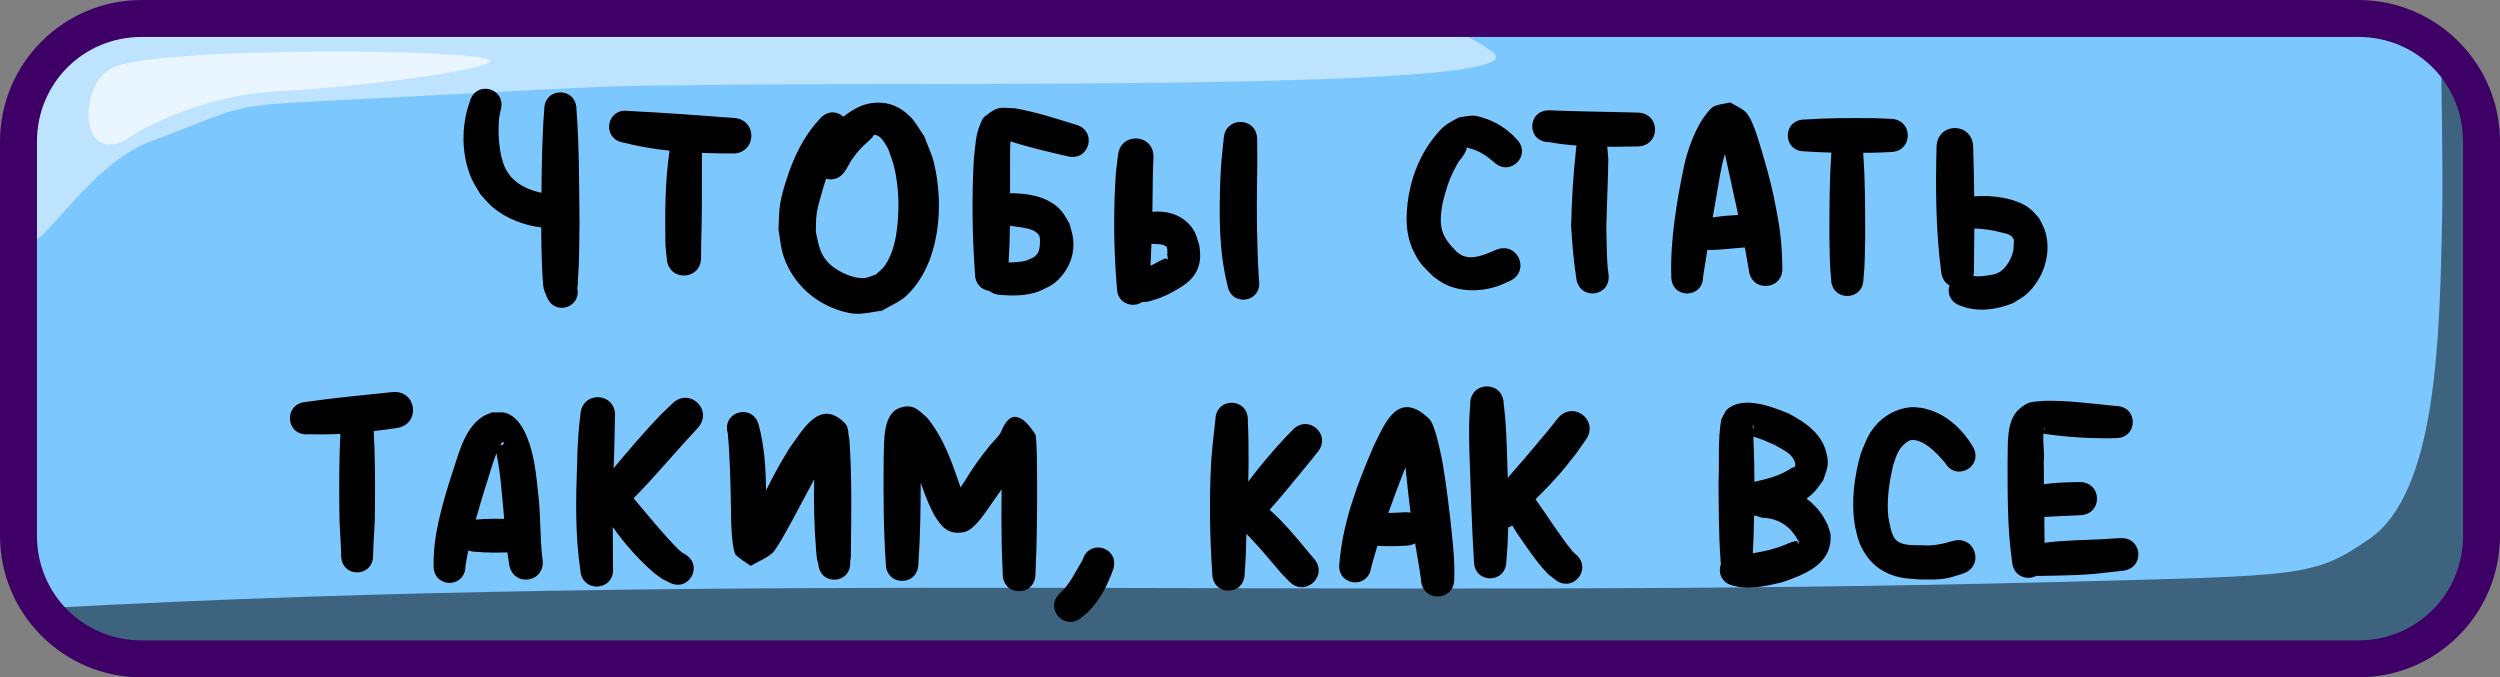 <svg xmlns="http://www.w3.org/2000/svg" xml:space="preserve" id="svg10" viewBox="0 0 203 55" height="55" width="203" version="1.1"><rect x="0" y="0" width="203" height="55" fill="#808080" stroke="none"/><defs id="defs10"></defs><g transform="translate(-24,-243.5)" style="display:inline" id="layer11"><g style="display:inline" id="layer1"><g style="display:inline" transform="translate(0.5,70)" id="g20"><path id="path16" d="m 35.5,175 h 180 c 5.54,0 10,4.46 10,10 v 32 c 0,5.54 -4.46,10 -10,10 h -180 c -5.54,0 -10,-4.46 -10,-10 v -32 c 0,-5.54 4.46,-10 10,-10 z" style="baseline-shift:baseline;display:inline;overflow:visible;vector-effect:none;fill:#7dc7ff;fill-opacity:1;stroke:none;stroke-width:2;stroke-dasharray:none;stroke-opacity:1;enable-background:accumulate;stop-color:#000000"></path><path d="m 221.73,177.166 c -0.042,1.617 0.164,9.919 0.072,14.051 -0.213,9.578 -0.38,22.238 -5.91,26.041 -4.557,3.133 -5.349,2.975 -25.436,3.5 C 134.123,222.229 82.819,219.839 27.395,222.871 29.208,225.376 32.158,227 35.5,227 h 180 c 5.54,0 10,-4.46 10,-10 v -29.215 c -0.834,-5.373 -1.789,-8.078 -2.523,-9.439 -0.381,-0.428 -0.798,-0.823 -1.246,-1.18 z" style="baseline-shift:baseline;display:inline;overflow:visible;vector-effect:none;fill:#000000;fill-opacity:0.501;stroke:none;stroke-width:2;stroke-dasharray:none;stroke-opacity:1;enable-background:accumulate;stop-color:#000000" id="path17"></path><path d="m 35.5,175 c -5.54,0 -10,4.46 -10,10 v 6.775 l 0.064,0.629 c 0.341,3.319 4.509,-5.291 10.127,-7.408 8.686,-3.273 5.718,-2.852 18.01,-3.5 25.073,-1.322 17.85,-0.936 27.959,-1.104 15.225,-0.253 67.027,0.56 63.123,-2.592 -1.62,-1.308 -3.957,-2.2 -6.648,-2.801 z" style="baseline-shift:baseline;display:inline;overflow:visible;vector-effect:none;fill:#ffffff;fill-opacity:0.502;stroke:none;stroke-width:2;stroke-dasharray:none;stroke-opacity:1;enable-background:accumulate;stop-color:#000000" id="path18"></path><path id="path19" d="m 32.831,178.909 c 4.006,-1.551 27.501,-1.479 30.251,-0.604 1.772,0.564 -8.352,2.122 -17.544,2.643 -5.046,0.286 -10.056,2.693 -11.332,3.585 -4.308,3.014 -4.521,-4.407 -1.375,-5.625 z" style="fill:#ffffff;fill-opacity:0.666;fill-rule:nonzero;stroke:none;stroke-width:3;stroke-dasharray:none;stroke-opacity:1"></path><path d="m 215,173.5 c 6.345,0 11.5,5.155 11.5,11.5 v 32 c 0,6.345 -5.155,11.5 -11.5,11.5 H 35 c -6.345,0 -11.5,-5.155 -11.5,-11.5 v -32 c 0,-6.345 5.155,-11.5 11.5,-11.5 z m 0,3 H 35 c -4.735,0 -8.5,3.765 -8.5,8.5 v 32 c 0,4.735 3.765,8.5 8.5,8.5 h 180 c 4.735,0 8.5,-3.765 8.5,-8.5 v -32 c 0,-4.735 -3.765,-8.5 -8.5,-8.5 z" style="baseline-shift:baseline;display:inline;overflow:visible;vector-effect:none;fill:#3e0066;fill-opacity:1;stroke:none;stroke-width:2;stroke-dasharray:none;stroke-opacity:1;enable-background:accumulate;stop-color:#000000" id="path20"></path></g></g><g style="display:inline" id="layer3"><g style="display:inline" id="g187"><g style="display:inline" id="g170"><path d="m 63.422,250.707 c -0.53,-0.005 -1.066,0.304 -1.271,1.023 -0.711,1.988 -0.71,4.333 0.146,6.287 0.197,0.449 0.484,0.855 0.727,1.281 0.335,0.35 0.633,0.739 1.006,1.049 1.075,0.893 2.513,1.455 3.918,1.621 0.009,1.285 0.004,1.692 0.062,3.102 0.003,0.064 0.065,1.564 0.137,1.854 0.064,0.258 0.188,0.498 0.281,0.746 0.71,1.556 2.822,0.702 2.439,-0.781 0.074,-0.201 0.043,-0.431 0.059,-0.646 0.116,-1.561 0.12,-3.13 0.131,-4.693 -0.04,-3.055 -0.013,-6.114 -0.248,-9.162 0,-1.85 -2.617,-1.85 -2.617,0 -0.173,2.251 -0.204,4.508 -0.225,6.766 -0.698,-0.142 -1.377,-0.41 -1.943,-0.812 -0.201,-0.143 -0.367,-0.329 -0.551,-0.494 -0.151,-0.236 -0.333,-0.455 -0.451,-0.709 -0.514,-1.103 -0.611,-2.854 -0.492,-4.057 0.021,-0.214 0.085,-0.423 0.127,-0.635 0.301,-1.052 -0.46,-1.73 -1.234,-1.738 z m 101.074,1.113 c -0.439,0.106 -0.906,0.131 -1.318,0.316 -0.331,0.149 -0.891,0.96 -1.049,1.225 -0.67,1.122 -1.102,2.375 -1.393,3.643 -0.597,2.947 -1.117,5.938 -1.029,8.957 0,1.829 2.586,1.829 2.586,0 0.112,-0.724 0.227,-1.449 0.344,-2.172 0.065,0.007 0.131,0.012 0.201,0.012 0.951,-0.016 1.894,-0.142 2.842,-0.207 0.113,0.597 0.22,1.194 0.32,1.793 0.163,1.926 2.888,1.696 2.725,-0.23 -0.019,-1.241 -0.1,-2.477 -0.32,-3.701 -0.123,-0.656 -0.228,-1.314 -0.369,-1.967 -0.278,-1.286 -0.653,-2.657 -1.037,-3.918 -0.201,-0.661 -0.67,-2.347 -1.207,-2.924 -0.349,-0.375 -0.863,-0.551 -1.295,-0.826 z m -69.332,0.018 c -0.155,0.007 -0.315,0.024 -0.479,0.049 -0.787,0.121 -1.553,0.57 -2.199,1.092 -0.501,-0.459 -1.341,-0.547 -1.941,0.203 -1.305,1.381 -2.132,3.151 -2.699,4.947 -0.202,0.64 -0.398,1.285 -0.502,1.947 -0.108,0.686 -0.087,1.386 -0.131,2.078 0.127,0.685 0.168,1.392 0.381,2.055 0.624,1.947 2.079,3.491 3.963,4.275 0.604,0.252 1.247,0.45 1.9,0.49 0.721,0.044 1.435,-0.162 2.152,-0.242 0.675,-0.417 1.455,-0.7 2.027,-1.25 2.703,-2.596 3.033,-7.301 2.209,-10.732 -0.179,-0.747 -0.526,-1.444 -0.789,-2.166 -0.376,-0.531 -0.666,-1.133 -1.127,-1.592 -0.803,-0.8 -1.681,-1.202 -2.766,-1.154 z m 10.234,0.414 c -0.429,0.013 -0.731,0.148 -1.438,0.709 -0.196,0.155 -0.275,0.419 -0.375,0.648 -0.382,0.876 -0.392,1.87 -0.508,2.799 -0.175,3.1 -0.132,6.214 0.092,9.311 0,0.861 0.558,1.327 1.162,1.4 0.215,0.184 0.508,0.309 0.885,0.33 1.055,0.082 2.102,0.082 3.117,-0.275 0.785,-0.381 1.15,-0.467 1.754,-1.127 0.813,-0.889 1.194,-1.997 1.047,-3.199 -0.049,-0.405 -0.194,-0.792 -0.291,-1.188 -0.207,-0.331 -0.368,-0.695 -0.621,-0.992 -1.03,-1.208 -2.707,-1.483 -4.205,-1.477 -0.002,-0.895 -0.005,-1.791 0.002,-2.686 0.004,-0.544 -0.01,-1.017 0.033,-1.531 0.011,0.005 0.023,0.01 0.035,0.016 1.499,0.488 3.033,0.835 4.566,1.193 1.814,0.488 2.505,-2.077 0.691,-2.564 -1.624,-0.502 -3.247,-1.032 -4.926,-1.324 -0.462,-0.015 -0.764,-0.051 -1.021,-0.043 z m 44.391,0.205 c -1.829,0 -1.829,2.586 0,2.586 0.739,0.135 1.484,0.219 2.232,0.273 -0.042,0.141 -0.064,0.299 -0.064,0.473 -0.22,2.007 -0.333,4.023 -0.381,6.041 0.08,1.432 0.202,2.874 0.422,4.293 0.273,1.846 2.882,1.46 2.609,-0.387 -0.173,-1.269 -0.132,-2.561 -0.172,-3.838 0.029,-1.165 0.068,-2.329 0.109,-3.494 0.012,-0.334 0.057,-1.62 0.049,-1.994 -0.005,-0.207 -0.034,-0.415 -0.051,-0.621 0,-0.136 -0.014,-0.263 -0.041,-0.379 0.216,0.003 0.432,0.006 0.648,0.008 1.222,-0.017 0.629,-0.007 1.783,-0.027 1.945,1.5e-4 1.945,-2.75 0,-2.75 -1.128,-0.02 -0.549,-0.008 -1.74,-0.041 -1.802,-0.037 -3.604,-0.07 -5.404,-0.143 z m -75.092,0.035 c -1.535,0.07 -1.751,2.35 -0.043,2.594 1.221,0.313 2.462,0.517 3.711,0.648 -0.365,2.539 -0.38,5.121 -0.332,7.682 0.035,0.349 0.071,0.698 0.105,1.047 0.098,1.972 2.887,1.833 2.789,-0.139 0.003,-0.298 0.005,-0.597 0.008,-0.895 0.071,-2.503 0.069,-5.01 0.064,-7.514 0.806,0.031 1.615,0.045 2.42,0.049 2.044,0.08 2.157,-2.812 0.113,-2.893 -2.835,-0.215 -5.672,-0.421 -8.512,-0.562 -0.114,-0.016 -0.222,-0.022 -0.324,-0.018 z m 68.951,0.398 c -0.399,-0.005 -0.791,0.095 -1.188,0.143 -0.389,0.234 -0.813,0.415 -1.166,0.701 -0.336,0.273 -0.612,0.616 -0.881,0.955 -0.83,1.05 -1.414,2.288 -1.779,3.57 -0.111,0.391 -0.174,0.794 -0.262,1.191 -0.249,1.638 -0.282,3.139 0.508,4.656 0.466,0.895 0.811,1.146 1.492,1.838 0.286,0.192 0.552,0.417 0.857,0.576 1.321,0.689 2.902,0.687 4.297,0.248 0.348,-0.11 0.673,-0.282 1.01,-0.424 1.803,-0.764 0.721,-3.313 -1.082,-2.549 -0.791,0.339 -1.851,0.845 -2.723,0.449 -0.144,-0.065 -0.267,-0.17 -0.4,-0.254 -1.328,-1.307 -1.528,-2.067 -1.207,-3.918 0.226,-0.968 0.494,-1.89 0.953,-2.779 0.592,-1.145 0.311,-0.452 0.873,-1.375 0.051,-0.085 0.08,-0.181 0.119,-0.271 0.012,-0.086 0.015,-0.137 0.027,-0.16 0.001,-0.002 0.006,-0.006 0.008,-0.008 l 0.002,-0.002 c 9e-4,-5.2e-4 0.005,-0.002 0.006,-0.002 0.038,-0.011 0.128,0.045 0.377,0.113 0.681,0.187 1.258,0.603 1.793,1.049 1.312,1.312 3.167,-0.544 1.855,-1.855 -0.74,-0.811 -1.673,-1.41 -2.727,-1.725 -0.25,-0.074 -0.503,-0.164 -0.764,-0.168 z m 32.303,0.203 c -1.804,-0.011 -3.612,-0.011 -5.412,0.113 -1.829,0 -1.829,2.586 0,2.586 0.722,0.05 1.446,0.081 2.17,0.098 -0.007,0.063 -0.01,0.129 -0.01,0.197 -0.16,2.231 -0.147,4.473 -0.152,6.709 0.031,1.116 0.014,2.235 0.139,3.346 0,1.858 2.629,1.858 2.629,0 0.124,-1.11 0.108,-2.23 0.139,-3.346 -0.005,-2.236 0.008,-4.478 -0.152,-6.709 0,-0.061 -0.002,-0.121 -0.008,-0.178 0.22,-8.1e-4 0.439,-0.003 0.658,-0.004 1.089,-0.033 0.578,-0.012 1.529,-0.057 1.909,0 1.909,-2.699 0,-2.699 -0.951,-0.045 -0.441,-0.024 -1.529,-0.057 z m -51.285,0.311 c -0.637,0.025 -1.259,0.474 -1.303,1.375 -0.121,1.064 -0.23,2.13 -0.268,3.201 -0.102,2.902 -0.138,5.857 0.578,8.693 0.301,1.805 2.856,1.38 2.555,-0.426 -0.171,-2.727 -0.196,-5.46 -0.152,-8.191 0.029,-1.048 0.023,-2.095 0.006,-3.143 0.05,-1.021 -0.694,-1.538 -1.416,-1.51 z m 58.062,0.496 c -0.744,0.003 -1.486,0.532 -1.482,1.584 -0.083,3.35 -0.062,6.72 0.373,10.047 0.047,0.567 0.321,0.945 0.678,1.143 -0.196,0.617 0.042,1.372 0.912,1.658 0.207,0.066 0.409,0.151 0.621,0.197 1.223,0.269 2.492,0.047 3.633,-0.418 0.359,-0.238 0.757,-0.426 1.078,-0.713 1.364,-1.217 2.059,-3.256 1.553,-5.039 -0.113,-0.4 -0.341,-0.758 -0.512,-1.137 -0.255,-0.263 -0.477,-0.567 -0.768,-0.791 -1.122,-0.867 -3.059,-1.099 -4.428,-0.99 -0.027,0 -0.054,8.6e-4 -0.08,0.002 -0.013,-1.324 -0.04,-2.648 -0.084,-3.971 -0.004,-1.052 -0.75,-1.575 -1.494,-1.572 z M 95,254.455 c 0.003,-3.1e-4 0.006,0 0.01,0 0.559,-0.001 0.93,0.867 1.117,1.141 0.171,0.534 0.394,1.053 0.512,1.602 0.322,1.494 0.389,2.954 0.24,4.477 -0.116,1.191 -0.34,2.35 -1.008,3.363 -0.196,0.298 -0.504,0.505 -0.756,0.758 -0.33,0.096 -0.647,0.275 -0.99,0.287 -1.008,0.036 -2.421,-0.665 -3.041,-1.451 -0.589,-0.747 -0.628,-1.404 -0.838,-2.305 0.023,-0.499 -0.005,-1.004 0.07,-1.498 0.088,-0.574 0.26,-1.131 0.418,-1.689 0.106,-0.374 0.218,-0.75 0.34,-1.123 0.565,0.154 1.224,-0.032 1.629,-0.754 0.14,-0.246 0.28,-0.492 0.42,-0.738 0.198,-0.259 0.379,-0.532 0.594,-0.777 0.391,-0.448 0.688,-0.66 1.084,-1.057 0.072,-0.072 0.102,-0.225 0.199,-0.234 z m 21.209,0.285 c -0.677,0.004 -1.353,0.46 -1.432,1.414 -0.057,0.45 -0.111,0.899 -0.168,1.35 -0.209,3.12 -0.181,6.242 0.082,9.359 0,1.305 1.301,1.69 2.068,1.154 0.204,0.021 0.431,-0.002 0.674,-0.082 0.965,-0.305 0.474,-0.125 1.467,-0.553 0.768,-0.431 1.618,-0.841 2.119,-1.609 0.489,-0.75 0.5,-1.54 0.354,-2.381 -0.227,-0.71 -0.265,-1.081 -0.797,-1.662 -0.775,-0.846 -1.882,-1.137 -2.988,-1.031 -0.005,0 -0.009,-4e-5 -0.014,0 0.021,-1.027 0.032,-2.055 0.039,-3.082 0.015,-0.408 0.03,-0.816 0.045,-1.225 0.089,-1.082 -0.682,-1.657 -1.449,-1.652 z m 47.859,1.264 c 0.022,0.109 0.045,0.219 0.068,0.328 0.326,1.542 0.675,3.08 1.006,4.621 -0.693,0.037 -1.386,0.09 -2.07,0.205 0.203,-1.197 0.411,-2.396 0.623,-3.592 0.096,-0.528 0.216,-1.051 0.373,-1.562 z m -58.062,5.828 c 0.71,0.126 2.048,0.14 2.387,0.83 0.041,0.084 0.035,0.182 0.053,0.273 0.007,1.105 -0.156,1.406 -1.205,1.748 -0.443,0.097 -0.892,0.124 -1.342,0.125 0.064,-0.991 0.093,-1.983 0.107,-2.977 z m 78.311,0.225 c 0.023,8.5e-4 0.047,0.002 0.07,0.002 0.71,0.021 1.417,0.136 2.105,0.311 0.463,0.118 0.851,0.148 1.041,0.607 -0.006,0.13 -0.037,0.802 -0.039,0.812 -0.141,0.641 -0.491,1.342 -1.031,1.738 -0.135,0.099 -0.3,0.15 -0.449,0.225 -0.422,0.092 -1.266,0.25 -1.783,0.158 0.052,-0.176 0.073,-0.376 0.055,-0.6 0.018,-1.084 0.028,-2.169 0.031,-3.254 z M 117.5,263.299 c 0.029,10e-4 0.058,0.002 0.088,0.002 0.338,0.036 0.874,-0.025 1.152,0.256 l 0.002,0.002 c 0.048,0.061 0.05,0.491 0.055,0.535 -0.004,0.002 -0.011,0.008 -0.014,0.012 -0.055,0.075 0.123,0.378 0.002,0.465 l -0.002,0.002 h -0.002 l -0.002,0.002 h -0.002 -0.002 -0.002 -0.002 v -0.002 h -0.002 l -0.002,-0.002 c -0.017,-0.012 -0.034,-0.055 -0.055,-0.072 -0.002,-10e-4 -0.008,-0.003 -0.01,-0.004 -0.051,-0.012 -0.109,-7e-5 -0.158,0.019 -0.323,0.13 -0.619,0.32 -0.93,0.477 -0.077,0.032 -0.141,0.059 -0.195,0.082 0.031,-0.591 0.058,-1.182 0.08,-1.773 z m 27.209,11.574 c -0.68,0.015 -1.349,0.512 -1.328,1.473 -0.102,1.198 -0.107,2.398 -0.072,3.6 0.1,3.041 0.189,6.085 0.375,9.121 0,1.86 2.631,1.86 2.631,0 0.086,-0.913 0.134,-1.827 0.154,-2.742 0.112,-0.034 0.221,-0.086 0.326,-0.156 0.345,0.598 0.752,1.16 1.146,1.727 0.576,0.827 1.048,1.47 1.744,2.201 0.186,0.147 0.371,0.294 0.557,0.441 1.446,1.195 3.135,-0.85 1.689,-2.045 -0.075,-0.069 -0.149,-0.137 -0.225,-0.205 -1.1,-1.343 -2.003,-2.841 -3.021,-4.246 0.418,-0.426 0.844,-0.845 1.25,-1.281 1.083,-1.165 1.1,-1.236 2.059,-2.449 l 0.744,-1.057 c 1.215,-1.626 -1.084,-3.345 -2.299,-1.719 l -0.732,0.918 c -0.604,0.722 -1.335,1.601 -1.943,2.311 -0.439,0.512 -0.898,1.014 -1.332,1.535 -0.025,-0.818 -0.054,-1.634 -0.08,-2.451 -0.04,-1.191 -0.099,-2.381 -0.252,-3.562 -0.021,-0.961 -0.711,-1.427 -1.391,-1.412 z m -88.725,0.455 c -0.061,0.002 -0.123,0.007 -0.188,0.016 -2.338,0.246 -4.682,0.458 -7.008,0.801 -1.849,0.205 -1.558,2.821 0.291,2.615 0.856,0.028 1.709,0.016 2.561,-0.025 -0.107,2.031 -0.103,4.07 -0.088,6.104 -0.01,1.258 0.128,2.511 0.15,3.768 0,1.833 2.594,1.833 2.594,0 0.023,-1.256 0.16,-2.51 0.15,-3.768 0.016,-2.11 0.02,-4.223 -0.1,-6.33 0.608,-0.071 1.216,-0.154 1.822,-0.244 2,-0.255 1.711,-3.004 -0.186,-2.936 z m 16.533,0.424 c -0.66,0.007 -1.314,0.453 -1.387,1.383 -0.168,1.345 -0.247,2.691 -0.271,4.047 -0.106,2.887 -0.159,5.791 0.268,8.658 0.17,1.874 2.821,1.633 2.65,-0.24 -0.007,-1.102 -0.017,-2.204 -0.018,-3.305 0.974,1.39 2.098,2.636 3.389,3.766 0.776,0.553 0.383,0.316 1.172,0.725 1.637,0.878 2.879,-1.436 1.242,-2.314 -0.31,-0.186 -0.122,-0.06 -0.533,-0.418 -1.277,-1.293 -2.41,-2.708 -3.582,-4.094 1.517,-1.536 2.911,-3.192 4.367,-4.785 0.265,-0.29 0.528,-0.579 0.793,-0.869 1.418,-1.447 -0.627,-3.452 -2.045,-2.006 -0.301,0.287 -0.602,0.576 -0.902,0.863 -1.337,1.399 -2.596,2.868 -3.836,4.354 0.003,-0.075 0.005,-0.151 0.008,-0.227 0.064,-1.311 0.07,-2.623 0.104,-3.936 0.082,-1.054 -0.67,-1.609 -1.418,-1.602 z m 117.512,0.295 c -0.945,0.088 -1.304,-0.019 -2.094,0.689 -1.079,0.967 -0.873,2.984 -0.92,4.252 0.003,2.721 -0.02,5.461 0.369,8.16 0.119,1.192 1.241,1.513 1.984,1.102 0.141,0.023 0.295,0.028 0.461,0.01 1.796,-0.028 3.593,-0.05 5.375,-0.285 0.795,-0.089 0.418,-0.045 1.129,-0.127 1.872,-0.151 1.66,-2.799 -0.213,-2.648 -0.749,0.036 -0.358,0.013 -1.178,0.072 -1.641,0.094 -3.293,0.084 -4.924,0.301 -0.002,-0.699 -0.008,-1.397 -0.016,-2.096 0.961,-0.054 1.921,-0.104 2.883,-0.139 1.904,-0.047 1.838,-2.74 -0.066,-2.693 -0.951,0.013 -1.905,0.035 -2.848,0.172 -0.007,-0.613 -0.015,-1.227 -0.019,-1.84 0.093,-0.738 -0.095,-1.52 -0.023,-2.268 0.041,0.007 0.086,0.01 0.117,0.023 1.762,0.261 3.547,0.37 5.328,0.355 0.131,-0.004 0.26,-0.008 0.391,-0.012 1.845,0.047 1.911,-2.563 0.066,-2.609 l -0.336,-0.029 c -1.817,-0.19 -3.637,-0.421 -5.467,-0.391 z m -24.277,0.154 c -0.539,0.021 -1.045,0.165 -1.463,0.5 -0.264,0.212 -0.35,0.58 -0.525,0.869 -0.295,1.664 -0.136,3.384 -0.219,5.064 0.019,2.108 0.007,4.222 0.162,6.326 0,0.122 0.012,0.236 0.033,0.342 -0.255,0.669 0.018,1.54 1.008,1.756 0.199,0.04 0.394,0.098 0.596,0.121 1.115,0.13 2.261,-0.145 3.336,-0.389 1.827,-0.631 4.046,-1.433 3.967,-3.777 -0.01,-0.309 -0.16,-0.597 -0.24,-0.896 -0.163,-0.29 -0.296,-0.599 -0.488,-0.871 -0.347,-0.491 -0.761,-0.913 -1.227,-1.256 0.188,-0.135 0.367,-0.284 0.537,-0.449 0.32,-0.31 0.55,-0.701 0.824,-1.053 0.12,-0.433 0.327,-0.851 0.359,-1.299 0.029,-0.391 -0.062,-0.79 -0.18,-1.164 -0.452,-1.445 -1.763,-2.301 -3.023,-2.963 -0.922,-0.367 -2.271,-0.908 -3.457,-0.861 z m -41.693,0.002 c -0.659,-0.023 -1.335,0.42 -1.367,1.352 -0.138,1.188 -0.275,2.377 -0.354,3.57 -0.147,2.979 -0.107,5.965 0.098,8.941 0,1.86 2.631,1.86 2.631,0 h -0.002 c 0.092,-1.07 0.12,-2.143 0.143,-3.217 0.107,0.106 0.213,0.211 0.316,0.32 0.876,0.925 1.686,1.911 2.512,2.881 0.199,0.205 0.397,0.409 0.596,0.613 1.304,1.432 3.33,-0.411 2.025,-1.844 -0.159,-0.188 -0.318,-0.377 -0.477,-0.564 -0.966,-1.175 -1.945,-2.351 -3.082,-3.361 1.181,-1.32 2.275,-2.713 3.406,-4.074 l 0.445,-0.561 c 1.273,-1.437 -0.758,-3.235 -2.031,-1.799 l -0.5,0.506 c -1.083,1.153 -2.101,2.373 -3.061,3.635 0.005,-0.293 0.015,-0.73 0.027,-1.371 0.008,-1.195 -0.008,-2.39 -0.059,-3.584 0.033,-0.932 -0.609,-1.42 -1.268,-1.443 z m -26.295,0.295 c -0.208,-0.008 -0.446,0.031 -0.729,0.133 -1.39,0.501 -1.223,2.82 -1.279,3.906 -0.03,2.909 -0.027,5.827 0.172,8.73 0,1.871 2.645,1.871 2.645,0 0.149,-2.184 0.188,-4.378 0.186,-6.568 0.204,0.575 0.413,1.148 0.654,1.707 0.13,0.301 0.284,0.59 0.426,0.885 0.567,0.921 1.097,1.678 2.434,1.418 0.902,-0.176 1.895,-1.839 2.393,-2.531 0.22,-0.316 0.442,-0.629 0.664,-0.943 -0.026,1.593 -0.023,3.185 0.012,4.777 0.02,0.696 0.044,1.392 0.078,2.088 0.002,1.88 2.663,1.876 2.66,-0.004 0.033,-0.692 0.056,-1.383 0.078,-2.076 0.064,-2.439 0.071,-4.879 0.041,-7.318 -9.1e-4,-0.026 -0.041,-1.776 -0.119,-1.916 -0.385,-0.563 -0.824,-1.236 -1.482,-1.414 -0.711,-0.192 -1.13,0.75 -1.336,1.236 -0.22,0.404 -0.603,0.723 -0.891,1.076 -0.748,0.919 -1.441,1.888 -2.049,2.904 -0.106,0.166 -0.214,0.331 -0.32,0.496 -0.683,-1.998 -1.367,-4.022 -2.725,-5.674 -0.527,-0.437 -0.887,-0.887 -1.512,-0.912 z m 40.479,0.062 c -1.294,0.002 -2.028,1.785 -2.686,3.125 -1.317,3.045 -2.523,6.207 -2.797,9.543 -0.26,1.822 2.316,2.189 2.576,0.367 0.159,-0.596 0.331,-1.188 0.512,-1.777 0.794,0.054 1.586,0.04 2.381,-0.012 0.266,-0.018 0.491,-0.085 0.678,-0.188 0.156,0.977 0.34,1.95 0.477,2.93 0.065,1.91 2.766,1.818 2.701,-0.092 0.046,-1.15 -0.056,-2.27 -0.174,-3.416 -0.208,-2.03 -0.443,-4.059 -0.791,-6.07 -0.119,-0.526 -0.56,-2.97 -1.072,-3.461 -0.707,-0.678 -1.298,-0.95 -1.805,-0.949 z m 41.15,0 c -0.079,-0.003 -0.157,-0.003 -0.236,0.004 -1.153,0.1 -2.221,0.691 -2.947,1.59 -0.575,0.711 -0.762,1.32 -1.107,2.146 -0.532,1.865 -0.803,3.875 -0.496,5.809 0.056,0.352 0.157,0.695 0.236,1.043 0.457,1.464 1.396,2.57 2.873,3.072 0.79,0.269 1.399,0.265 2.217,0.33 0.896,0.005 1.383,0.051 2.283,-0.129 0.378,-0.076 0.741,-0.217 1.111,-0.326 1.885,-0.558 1.096,-3.222 -0.789,-2.664 -0.801,0.24 -1.598,0.409 -2.443,0.342 -0.729,-0.022 -1.882,0.102 -2.318,-0.668 -0.099,-0.175 -0.149,-0.372 -0.225,-0.559 -0.124,-0.572 -0.233,-0.958 -0.258,-1.553 -0.052,-1.236 0.145,-2.491 0.422,-3.689 0.271,-0.805 0.394,-1.371 1.102,-1.895 0.081,-0.06 0.164,-0.127 0.26,-0.156 0.108,-0.033 0.224,-0.018 0.336,-0.027 0.121,0.025 0.247,0.033 0.363,0.074 0.851,0.301 1.569,1.095 2.145,1.756 0.918,1.607 3.192,0.31 2.273,-1.297 -0.749,-1.256 -1.852,-2.348 -3.236,-2.883 -0.276,-0.107 -0.568,-0.167 -0.852,-0.25 -0.237,-0.017 -0.476,-0.061 -0.713,-0.07 z m -95.064,0.396 c -0.774,0.008 -1.535,0.686 -1.234,1.738 0.189,2.043 0.217,4.095 0.26,6.145 0.008,0.868 0.013,1.732 0.121,2.594 0.023,0.181 0.12,0.964 0.256,1.107 0.349,0.368 0.812,0.605 1.219,0.908 0.587,-0.345 1.249,-0.588 1.764,-1.035 0.354,-0.307 1.479,-2.407 1.633,-2.689 0.596,-1.096 1.174,-2.201 1.764,-3.301 -0.049,1.916 -0.001,3.832 0.154,5.746 0.097,0.9 0.015,0.526 0.18,1.129 0.141,1.829 2.727,1.629 2.586,-0.199 0.092,-0.519 0.045,-0.178 0.064,-1.031 0.032,-2.959 0.081,-5.928 -0.125,-8.881 -0.117,-0.435 -0.036,-0.981 -0.35,-1.305 -2.045,-2.111 -3.45,0.568 -4.49,1.971 -0.274,0.456 -0.559,0.904 -0.82,1.367 -0.389,0.689 -0.755,1.391 -1.107,2.098 -0.024,-1.797 -0.129,-3.602 -0.602,-5.338 -0.206,-0.72 -0.742,-1.029 -1.271,-1.023 z m -19.742,0.023 c -0.214,0.002 -0.431,0.021 -0.641,0.006 -0.264,0.122 -0.551,0.205 -0.793,0.367 -1.566,1.054 -1.984,3.325 -2.568,4.975 -0.719,2.311 -1.42,4.689 -1.377,7.133 0,1.829 2.586,1.829 2.586,0 0.067,-0.424 0.146,-0.847 0.232,-1.268 0.174,0.073 0.378,0.115 0.611,0.115 0.852,0.077 1.708,0.074 2.562,0.049 0.041,0.321 0.088,0.641 0.143,0.961 0.289,1.916 2.998,1.508 2.709,-0.408 -0.225,-1.792 -0.129,-3.604 -0.357,-5.398 -0.157,-1.503 -0.301,-3.014 -0.867,-4.434 -0.318,-0.796 -0.769,-1.635 -1.623,-2 -0.193,-0.083 -0.403,-0.1 -0.617,-0.098 z m 101.746,0.975 c 0.097,0.176 0.075,0.294 0,0.385 -0.004,-0.13 -0.005,-0.258 0,-0.385 z m 23.688,0.266 h 0.002 0.002 l 0.002,0.002 0.002,0.002 c 0.009,0.019 0.017,0.091 0.006,0.117 -0.014,0.033 -0.038,0.063 -0.064,0.092 0.013,-0.069 0.029,-0.139 0.049,-0.207 v -0.002 l 0.002,-0.002 z m -23.652,0.738 c 0.086,0.025 0.171,0.05 0.256,0.078 0.696,0.229 0.814,0.303 1.508,0.609 0.364,0.207 0.928,0.496 1.24,0.793 0.167,0.159 0.566,0.725 0.342,0.98 -0.042,0.048 -0.123,0.034 -0.184,0.051 -0.917,0.64 -1.998,0.918 -3.074,1.154 5.3e-4,-1.109 -0.024,-2.217 -0.07,-3.324 -0.005,-0.112 -0.01,-0.227 -0.018,-0.342 z m -101.535,0.418 c 0.004,-8.5e-4 0.01,-8e-5 0.014,0 0.002,2.8e-4 0.008,10e-4 0.01,0.002 10e-4,4.6e-4 0.005,0.003 0.006,0.004 9.63e-4,7e-4 0.005,0.003 0.006,0.004 0.01,0.01 0.018,0.029 0.023,0.055 0.024,0.194 -0.108,0.208 -0.266,0.186 0.078,-0.135 0.155,-0.238 0.207,-0.25 z M 64.312,280.309 c 0.057,0.288 0.111,0.577 0.156,0.867 0.175,1.115 0.196,1.5 0.307,2.633 0.064,0.608 0.113,1.216 0.162,1.826 -0.768,-0.018 -1.535,-0.013 -2.301,0.057 h -0.002 c 0.232,-0.839 0.484,-1.671 0.738,-2.502 0.316,-0.954 0.566,-1.944 0.939,-2.881 z m 73.812,1.129 c 0.002,0.019 0.004,0.039 0.006,0.059 0.072,0.675 0.138,1.349 0.215,2.023 0.085,0.744 0.139,1.214 0.189,1.609 -0.148,-0.033 -0.311,-0.045 -0.488,-0.033 -0.438,0.03 -0.876,0.043 -1.314,0.057 0.441,-1.246 0.912,-2.483 1.393,-3.715 z m 28.307,3.939 c 0.069,0.007 0.142,0.008 0.217,0.006 0.2,0.11 0.446,0.176 0.738,0.176 1.21,0.134 2.085,0.796 2.637,1.863 0.007,0.061 0.07,0.159 0.041,0.197 l -0.002,0.002 -0.002,0.002 c -0.003,0.003 -0.008,0.006 -0.014,0.008 -0.003,0.001 -0.009,0.002 -0.012,0.002 h -0.002 c -8.9e-4,-5e-5 -0.005,-0.002 -0.006,-0.002 h -0.002 c -8.1e-4,-2.8e-4 -0.005,-0.002 -0.006,-0.002 -0.041,-0.022 -0.046,-0.14 -0.096,-0.174 -0.043,-0.029 -0.103,-0.023 -0.154,-0.014 -0.321,0.06 -0.922,0.342 -1.141,0.42 -0.275,0.098 -0.557,0.176 -0.836,0.264 -0.48,0.12 -0.971,0.225 -1.463,0.299 0.062,-1.015 0.087,-2.03 0.102,-3.047 z m -53.26,2.58 c -0.53,-0.005 -1.066,0.304 -1.271,1.023 -0.567,0.907 -0.979,1.91 -1.785,2.641 -1.41,1.228 0.326,3.224 1.736,1.996 0.169,-0.145 0.35,-0.277 0.508,-0.434 0.974,-0.961 1.592,-2.216 2.047,-3.488 0.301,-1.052 -0.46,-1.73 -1.234,-1.738 z" style="display:inline;fill:#000000;fill-opacity:1;stroke-width:0.5;stroke-linecap:round" id="path327"></path></g></g></g></g></svg>


